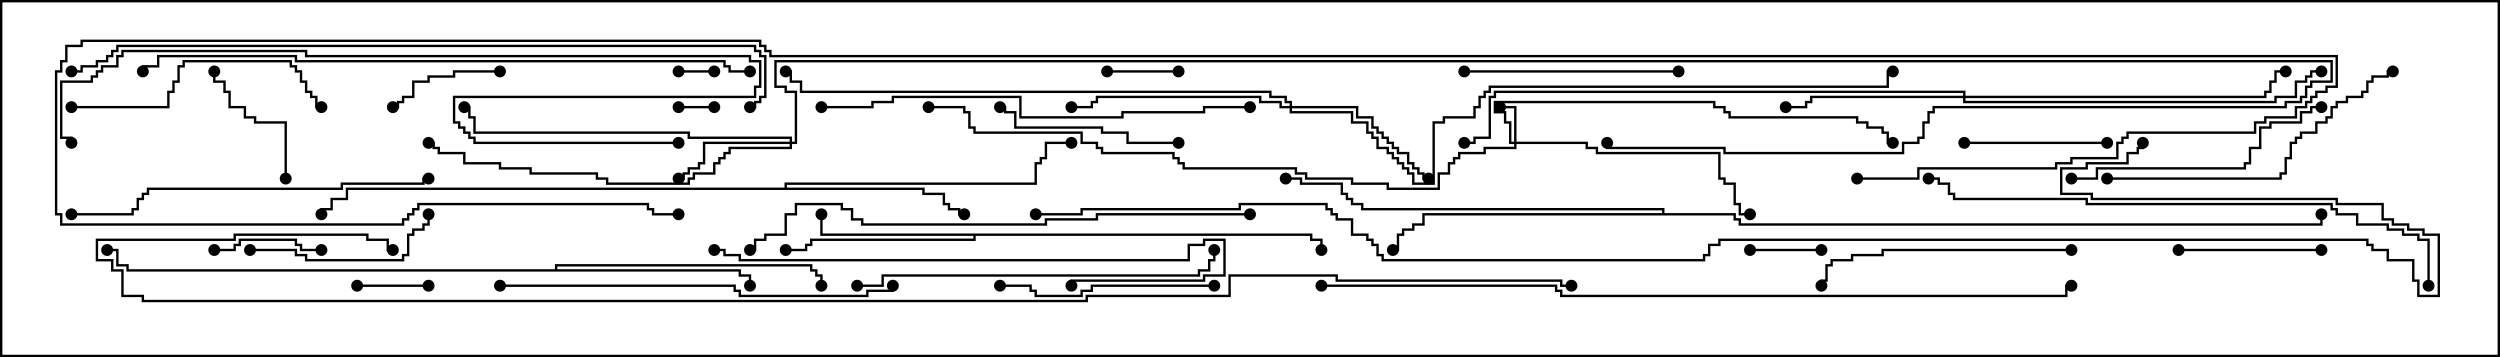 <svg version="1.1" width="105" height="15" xmlns="http://www.w3.org/2000/svg"><path d="M55.121,9.807L55.121,10.021L55.55,10.021L55.55,10.5L55.45,10.5L55.45,10.121L55.021,10.121L55.021,9.907L40.979,9.907L40.979,10.121L34.121,10.121L34.121,10.336L33.907,10.336L33.907,10.55L33,10.55L33,10.45L33.807,10.45L33.807,10.236L34.021,10.236L34.021,10.021L40.879,10.021L40.879,9.907L34.45,9.907L34.45,9L34.55,9L34.55,9.807z" stroke="none"/><path d="M32.95,7.879L32.95,7.664L43.45,7.664L43.45,6.807L43.664,6.807L43.664,6.593L43.879,6.593L43.879,5.95L45,5.95L45,6.05L43.979,6.05L43.979,6.693L43.764,6.693L43.764,6.907L43.55,6.907L43.55,7.764L33.05,7.764L33.05,7.879L38.836,7.879L38.836,8.093L39.693,8.093L39.693,8.521L39.907,8.521L39.907,8.736L40.336,8.736L40.336,8.95L40.5,8.95L40.5,9.05L40.236,9.05L40.236,8.836L39.807,8.836L39.807,8.621L39.593,8.621L39.593,8.193L38.736,8.193L38.736,7.979L14.621,7.979L14.621,8.407L13.979,8.407L13.979,8.836L13.55,8.836L13.55,9L13.45,9L13.45,8.736L13.879,8.736L13.879,8.307L14.521,8.307L14.521,7.879z" stroke="none"/><path d="M23.307,11.307L23.307,11.093L34.121,11.093L34.121,11.307L34.336,11.307L34.336,11.521L34.55,11.521L34.55,12L34.45,12L34.45,11.621L34.236,11.621L34.236,11.407L34.021,11.407L34.021,11.193L23.407,11.193L23.407,11.307L31.121,11.307L31.121,11.521L31.55,11.521L31.55,12L31.45,12L31.45,11.621L31.021,11.621L31.021,11.407L5.307,11.407L5.307,11.193L4.879,11.193L4.879,10.55L4.5,10.55L4.5,10.45L4.979,10.45L4.979,11.093L5.407,11.093L5.407,11.307z" stroke="none"/><path d="M69.807,8.95L69.807,8.836L57.164,8.836L57.164,8.621L56.736,8.621L56.736,8.407L56.521,8.407L56.521,8.193L56.307,8.193L56.307,7.764L54.593,7.764L54.593,7.55L54,7.55L54,7.45L54.693,7.45L54.693,7.664L56.407,7.664L56.407,8.093L56.621,8.093L56.621,8.307L56.836,8.307L56.836,8.521L57.264,8.521L57.264,8.736L69.907,8.736L69.907,8.95L72.907,8.95L72.907,9.164L73.121,9.164L73.121,9.379L97.45,9.379L97.45,9L97.55,9L97.55,9.479L73.021,9.479L73.021,9.264L72.807,9.264L72.807,9.05L59.836,9.05L59.836,9.479L59.407,9.479L59.407,9.693L58.979,9.693L58.979,9.907L58.764,9.907L58.764,10.55L58.5,10.55L58.5,10.45L58.664,10.45L58.664,9.807L58.879,9.807L58.879,9.593L59.307,9.593L59.307,9.379L59.736,9.379L59.736,8.95z" stroke="none"/><path d="M63.593,5.95L63.593,4.55L63,4.55L63,4.45L63.693,4.45L63.693,5.95L66.693,5.95L66.693,6.164L67.121,6.164L67.121,6.379L72.264,6.379L72.264,7.45L72.479,7.45L72.479,7.664L72.907,7.664L72.907,8.521L73.121,8.521L73.121,8.95L73.5,8.95L73.5,9.05L73.021,9.05L73.021,8.621L72.807,8.621L72.807,7.764L72.379,7.764L72.379,7.55L72.164,7.55L72.164,6.479L67.021,6.479L67.021,6.264L66.593,6.264L66.593,6.05L63.693,6.05L63.693,6.264L62.407,6.264L62.407,6.479L61.336,6.479L61.336,6.693L61.121,6.693L61.121,6.907L60.907,6.907L60.907,7.336L60.479,7.336L60.479,7.979L58.236,7.979L58.236,7.764L56.736,7.764L56.736,7.55L54.807,7.55L54.807,7.336L54.379,7.336L54.379,7.121L49.664,7.121L49.664,6.907L49.45,6.907L49.45,6.693L49.236,6.693L49.236,6.479L46.236,6.479L46.236,6.264L46.021,6.264L46.021,6.05L45.379,6.05L45.379,5.621L40.879,5.621L40.879,5.407L40.664,5.407L40.664,4.764L40.45,4.764L40.45,4.55L39,4.55L39,4.45L40.55,4.45L40.55,4.664L40.764,4.664L40.764,5.307L40.979,5.307L40.979,5.521L45.479,5.521L45.479,5.95L46.121,5.95L46.121,6.164L46.336,6.164L46.336,6.379L49.336,6.379L49.336,6.593L49.55,6.593L49.55,6.807L49.764,6.807L49.764,7.021L54.479,7.021L54.479,7.236L54.907,7.236L54.907,7.45L56.836,7.45L56.836,7.664L58.336,7.664L58.336,7.879L60.379,7.879L60.379,7.236L60.807,7.236L60.807,6.807L61.021,6.807L61.021,6.593L61.236,6.593L61.236,6.379L62.307,6.379L62.307,6.164L63.593,6.164L63.593,6.05L63.379,6.05L63.379,5.193L63.164,5.193L63.164,4.764L62.736,4.764L62.736,4.236L72.05,4.236L72.05,4.45L72.479,4.45L72.479,4.664L72.693,4.664L72.693,4.879L78.05,4.879L78.05,5.093L78.479,5.093L78.479,5.307L79.121,5.307L79.121,5.521L79.336,5.521L79.336,5.95L79.5,5.95L79.5,6.05L79.236,6.05L79.236,5.621L79.021,5.621L79.021,5.407L78.379,5.407L78.379,5.193L77.95,5.193L77.95,4.979L72.593,4.979L72.593,4.764L72.379,4.764L72.379,4.55L71.95,4.55L71.95,4.336L62.836,4.336L62.836,4.664L63.264,4.664L63.264,5.093L63.479,5.093L63.479,5.95z" stroke="none"/><path d="M33.164,5.95L33.164,5.836L28.879,5.836L28.879,5.621L19.879,5.621L19.879,4.979L19.664,4.979L19.664,4.55L19.5,4.55L19.5,4.45L19.764,4.45L19.764,4.879L19.979,4.879L19.979,5.521L28.979,5.521L28.979,5.736L33.264,5.736L33.264,5.95L33.379,5.95L33.379,3.907L32.95,3.907L32.95,3.693L32.521,3.693L32.521,2.521L97.979,2.521L97.979,3.479L97.121,3.479L97.121,3.693L96.907,3.693L96.907,4.121L96.693,4.121L96.693,4.336L96.05,4.336L96.05,4.55L81.264,4.55L81.264,4.764L81.05,4.764L81.05,5.193L80.836,5.193L80.836,5.836L80.621,5.836L80.621,6.05L79.979,6.05L79.979,6.479L72.379,6.479L72.379,6.264L67.45,6.264L67.45,6L67.55,6L67.55,6.164L72.479,6.164L72.479,6.379L79.879,6.379L79.879,5.95L80.521,5.95L80.521,5.736L80.736,5.736L80.736,5.093L80.95,5.093L80.95,4.664L81.164,4.664L81.164,4.45L95.95,4.45L95.95,4.236L96.593,4.236L96.593,4.021L96.807,4.021L96.807,3.593L97.021,3.593L97.021,3.379L97.879,3.379L97.879,2.621L32.621,2.621L32.621,3.593L33.05,3.593L33.05,3.807L33.479,3.807L33.479,6.05L33.264,6.05L33.264,6.264L30.693,6.264L30.693,6.479L30.479,6.479L30.479,6.693L30.264,6.693L30.264,6.907L30.05,6.907L30.05,7.336L29.193,7.336L29.193,7.55L28.979,7.55L28.979,7.764L25.45,7.764L25.45,7.55L25.021,7.55L25.021,7.336L22.236,7.336L22.236,7.121L20.95,7.121L20.95,6.907L19.45,6.907L19.45,6.479L18.379,6.479L18.379,6.264L18.164,6.264L18.164,6.05L18,6.05L18,5.95L18.264,5.95L18.264,6.164L18.479,6.164L18.479,6.379L19.55,6.379L19.55,6.807L21.05,6.807L21.05,7.021L22.336,7.021L22.336,7.236L25.121,7.236L25.121,7.45L25.55,7.45L25.55,7.664L28.879,7.664L28.879,7.45L29.093,7.45L29.093,7.236L29.95,7.236L29.95,6.807L30.164,6.807L30.164,6.593L30.379,6.593L30.379,6.379L30.593,6.379L30.593,6.164L33.164,6.164L33.164,6.05L29.621,6.05L29.621,6.907L29.407,6.907L29.407,7.121L28.979,7.121L28.979,7.336L28.764,7.336L28.764,7.55L28.5,7.55L28.5,7.45L28.664,7.45L28.664,7.236L28.879,7.236L28.879,7.021L29.307,7.021L29.307,6.807L29.521,6.807L29.521,5.95z" stroke="none"/><path d="M54.164,4.45L54.164,4.336L53.95,4.336L53.95,4.121L53.307,4.121L53.307,3.907L33.593,3.907L33.593,3.479L33.164,3.479L33.164,3.05L33,3.05L33,2.95L33.264,2.95L33.264,3.379L33.693,3.379L33.693,3.807L53.407,3.807L53.407,4.021L54.05,4.021L54.05,4.236L54.264,4.236L54.264,4.45L57.05,4.45L57.05,4.879L57.693,4.879L57.693,5.307L57.907,5.307L57.907,5.521L58.121,5.521L58.121,5.736L58.336,5.736L58.336,5.95L58.55,5.95L58.55,6.164L58.764,6.164L58.764,6.379L59.193,6.379L59.193,6.807L59.407,6.807L59.407,7.021L59.621,7.021L59.621,7.236L59.836,7.236L59.836,7.45L60,7.45L60,7.55L59.736,7.55L59.736,7.336L59.521,7.336L59.521,7.121L59.307,7.121L59.307,6.907L59.093,6.907L59.093,6.479L58.664,6.479L58.664,6.264L58.45,6.264L58.45,6.05L58.236,6.05L58.236,5.836L58.021,5.836L58.021,5.621L57.807,5.621L57.807,5.407L57.593,5.407L57.593,4.979L56.95,4.979L56.95,4.55L54.264,4.55L54.264,4.664L56.836,4.664L56.836,5.093L57.479,5.093L57.479,5.521L57.693,5.521L57.693,5.736L57.907,5.736L57.907,6.164L58.336,6.164L58.336,6.379L58.55,6.379L58.55,6.593L58.764,6.593L58.764,6.807L58.979,6.807L58.979,7.021L59.193,7.021L59.193,7.236L59.407,7.236L59.407,7.664L60.164,7.664L60.164,5.093L60.593,5.093L60.593,4.879L61.879,4.879L61.879,4.45L62.093,4.45L62.093,4.021L62.307,4.021L62.307,3.807L62.521,3.807L62.521,3.593L79.236,3.593L79.236,2.95L79.5,2.95L79.5,3.05L79.336,3.05L79.336,3.693L62.621,3.693L62.621,3.907L62.407,3.907L62.407,4.121L62.193,4.121L62.193,4.55L61.979,4.55L61.979,4.979L60.693,4.979L60.693,5.193L60.264,5.193L60.264,7.764L59.307,7.764L59.307,7.336L59.093,7.336L59.093,7.121L58.879,7.121L58.879,6.907L58.664,6.907L58.664,6.693L58.45,6.693L58.45,6.479L58.236,6.479L58.236,6.264L57.807,6.264L57.807,5.836L57.593,5.836L57.593,5.621L57.379,5.621L57.379,5.193L56.736,5.193L56.736,4.764L54.164,4.764L54.164,4.55L53.736,4.55L53.736,4.336L52.879,4.336L52.879,4.121L46.121,4.121L46.121,4.336L45.907,4.336L45.907,4.55L45,4.55L45,4.45L45.807,4.45L45.807,4.236L46.021,4.236L46.021,4.021L52.979,4.021L52.979,4.236L53.836,4.236L53.836,4.45z" stroke="none"/><path d="M82.45,4.021L82.45,3.907L62.836,3.907L62.836,4.121L62.621,4.121L62.621,5.836L61.979,5.836L61.979,6.05L61.5,6.05L61.5,5.95L61.879,5.95L61.879,5.736L62.521,5.736L62.521,4.021L62.736,4.021L62.736,3.807L82.55,3.807L82.55,4.021L95.093,4.021L95.093,3.807L95.307,3.807L95.307,3.379L95.521,3.379L95.521,2.95L96,2.95L96,3.05L95.621,3.05L95.621,3.479L95.407,3.479L95.407,3.907L95.193,3.907L95.193,4.121L82.55,4.121L82.55,4.236L95.521,4.236L95.521,4.021L96.379,4.021L96.379,3.379L96.807,3.379L96.807,3.164L97.021,3.164L97.021,2.95L97.5,2.95L97.5,3.05L97.121,3.05L97.121,3.264L96.907,3.264L96.907,3.479L96.479,3.479L96.479,4.121L95.621,4.121L95.621,4.336L82.45,4.336L82.45,4.121L76.121,4.121L76.121,4.336L75.907,4.336L75.907,4.55L75,4.55L75,4.45L75.807,4.45L75.807,4.236L76.021,4.236L76.021,4.021z" stroke="none"/><path d="M28.5,4.55L28.5,4.45L30,4.45L30,4.55z" stroke="none"/><path d="M28.5,3.05L28.5,2.95L30,2.95L30,3.05z" stroke="none"/><path d="M15,12.05L15,11.95L18,11.95L18,12.05z" stroke="none"/><path d="M49.5,2.95L49.5,3.05L46.5,3.05L46.5,2.95z" stroke="none"/><path d="M76.5,10.45L76.5,10.55L73.5,10.55L73.5,10.45z" stroke="none"/><path d="M9,10.55L9,10.45L9.807,10.45L9.807,10.236L10.021,10.236L10.021,10.021L12.479,10.021L12.479,10.236L12.693,10.236L12.693,10.45L13.5,10.45L13.5,10.55L12.593,10.55L12.593,10.336L12.379,10.336L12.379,10.121L10.121,10.121L10.121,10.336L9.907,10.336L9.907,10.55z" stroke="none"/><path d="M21,2.95L21,3.05L19.121,3.05L19.121,3.264L18.05,3.264L18.05,3.479L17.407,3.479L17.407,4.121L16.979,4.121L16.979,4.336L16.764,4.336L16.764,4.55L16.5,4.55L16.5,4.45L16.664,4.45L16.664,4.236L16.879,4.236L16.879,4.021L17.307,4.021L17.307,3.379L17.95,3.379L17.95,3.164L19.021,3.164L19.021,2.95z" stroke="none"/><path d="M12.05,7.5L11.95,7.5L11.95,5.193L10.664,5.193L10.664,4.979L10.236,4.979L10.236,4.55L9.593,4.55L9.593,3.907L9.379,3.907L9.379,3.479L8.95,3.479L8.95,3L9.05,3L9.05,3.379L9.479,3.379L9.479,3.807L9.693,3.807L9.693,4.45L10.336,4.45L10.336,4.879L10.764,4.879L10.764,5.093L12.05,5.093z" stroke="none"/><path d="M91.5,10.55L91.5,10.45L97.5,10.45L97.5,10.55z" stroke="none"/><path d="M82.5,6.05L82.5,5.95L88.5,5.95L88.5,6.05z" stroke="none"/><path d="M10.5,10.55L10.5,10.45L12.479,10.45L12.479,10.664L12.907,10.664L12.907,10.879L16.879,10.879L16.879,10.664L17.093,10.664L17.093,9.807L17.307,9.807L17.307,9.593L17.736,9.593L17.736,9.379L17.95,9.379L17.95,9L18.05,9L18.05,9.479L17.836,9.479L17.836,9.693L17.407,9.693L17.407,9.907L17.193,9.907L17.193,10.764L16.979,10.764L16.979,10.979L12.807,10.979L12.807,10.764L12.379,10.764L12.379,10.55z" stroke="none"/><path d="M49.5,5.95L49.5,6.05L47.307,6.05L47.307,5.621L46.236,5.621L46.236,5.407L42.593,5.407L42.593,4.764L42.164,4.764L42.164,4.55L42,4.55L42,4.45L42.264,4.45L42.264,4.664L42.693,4.664L42.693,5.307L46.336,5.307L46.336,5.521L47.407,5.521L47.407,5.95z" stroke="none"/><path d="M51,11.95L51,12.05L45.907,12.05L45.907,12.264L45.479,12.264L45.479,12.479L43.45,12.479L43.45,12.264L43.236,12.264L43.236,12.05L42,12.05L42,11.95L43.336,11.95L43.336,12.164L43.55,12.164L43.55,12.379L45.379,12.379L45.379,12.164L45.807,12.164L45.807,11.95z" stroke="none"/><path d="M61.5,3.05L61.5,2.95L70.5,2.95L70.5,3.05z" stroke="none"/><path d="M3,4.55L3,4.45L7.021,4.45L7.021,3.807L7.236,3.807L7.236,3.379L7.45,3.379L7.45,2.736L7.664,2.736L7.664,2.521L12.264,2.521L12.264,2.736L12.479,2.736L12.479,2.95L12.693,2.95L12.693,3.379L12.907,3.379L12.907,3.807L13.121,3.807L13.121,4.021L13.336,4.021L13.336,4.45L13.5,4.45L13.5,4.55L13.236,4.55L13.236,4.121L13.021,4.121L13.021,3.907L12.807,3.907L12.807,3.479L12.593,3.479L12.593,3.05L12.379,3.05L12.379,2.836L12.164,2.836L12.164,2.621L7.764,2.621L7.764,2.836L7.55,2.836L7.55,3.479L7.336,3.479L7.336,3.907L7.121,3.907L7.121,4.55z" stroke="none"/><path d="M87,10.45L87,10.55L79.121,10.55L79.121,10.764L77.836,10.764L77.836,10.979L76.979,10.979L76.979,11.193L76.764,11.193L76.764,11.836L76.55,11.836L76.55,12L76.45,12L76.45,11.736L76.664,11.736L76.664,11.093L76.879,11.093L76.879,10.879L77.736,10.879L77.736,10.664L79.021,10.664L79.021,10.45z" stroke="none"/><path d="M87,7.55L87,7.45L88.021,7.45L88.021,7.021L94.236,7.021L94.236,6.807L94.45,6.807L94.45,6.164L94.879,6.164L94.879,5.307L95.307,5.307L95.307,5.093L96.593,5.093L96.593,4.664L97.021,4.664L97.021,4.45L97.5,4.45L97.5,4.55L97.121,4.55L97.121,4.764L96.693,4.764L96.693,5.193L95.407,5.193L95.407,5.407L94.979,5.407L94.979,6.264L94.55,6.264L94.55,6.907L94.336,6.907L94.336,7.121L88.121,7.121L88.121,7.55z" stroke="none"/><path d="M88.5,7.55L88.5,7.45L95.736,7.45L95.736,7.236L95.95,7.236L95.95,6.593L96.164,6.593L96.164,5.95L96.379,5.95L96.379,5.736L96.593,5.736L96.593,5.521L97.236,5.521L97.236,5.093L97.664,5.093L97.664,4.879L97.879,4.879L97.879,4.45L98.093,4.45L98.093,4.236L98.521,4.236L98.521,4.021L99.164,4.021L99.164,3.807L99.379,3.807L99.379,3.379L99.593,3.379L99.593,3.164L100.236,3.164L100.236,2.95L100.5,2.95L100.5,3.05L100.336,3.05L100.336,3.264L99.693,3.264L99.693,3.479L99.479,3.479L99.479,3.907L99.264,3.907L99.264,4.121L98.621,4.121L98.621,4.336L98.193,4.336L98.193,4.55L97.979,4.55L97.979,4.979L97.764,4.979L97.764,5.193L97.336,5.193L97.336,5.621L96.693,5.621L96.693,5.836L96.479,5.836L96.479,6.05L96.264,6.05L96.264,6.693L96.05,6.693L96.05,7.336L95.836,7.336L95.836,7.55z" stroke="none"/><path d="M36,12.05L36,11.95L37.021,11.95L37.021,11.521L50.307,11.521L50.307,11.307L50.736,11.307L50.736,10.879L50.95,10.879L50.95,10.5L51.05,10.5L51.05,10.979L50.836,10.979L50.836,11.407L50.407,11.407L50.407,11.621L37.121,11.621L37.121,12.05z" stroke="none"/><path d="M3,9.05L3,8.95L5.521,8.95L5.521,8.736L5.736,8.736L5.736,8.307L5.95,8.307L5.95,8.093L6.164,8.093L6.164,7.879L14.307,7.879L14.307,7.664L17.736,7.664L17.736,7.45L18,7.45L18,7.55L17.836,7.55L17.836,7.764L14.407,7.764L14.407,7.979L6.264,7.979L6.264,8.193L6.05,8.193L6.05,8.407L5.836,8.407L5.836,8.836L5.621,8.836L5.621,9.05z" stroke="none"/><path d="M30,10.55L30,10.45L30.479,10.45L30.479,10.664L31.121,10.664L31.121,10.879L49.879,10.879L49.879,10.236L50.521,10.236L50.521,10.021L51.479,10.021L51.479,11.621L50.621,11.621L50.621,11.836L45.05,11.836L45.05,12L44.95,12L44.95,11.736L50.521,11.736L50.521,11.521L51.379,11.521L51.379,10.121L50.621,10.121L50.621,10.336L49.979,10.336L49.979,10.979L31.021,10.979L31.021,10.764L30.379,10.764L30.379,10.55z" stroke="none"/><path d="M21,12.05L21,11.95L30.907,11.95L30.907,12.164L31.121,12.164L31.121,12.379L36.379,12.379L36.379,12.164L37.45,12.164L37.45,12L37.55,12L37.55,12.264L36.479,12.264L36.479,12.479L31.021,12.479L31.021,12.264L30.807,12.264L30.807,12.05z" stroke="none"/><path d="M34.5,4.55L34.5,4.45L36.593,4.45L36.593,4.236L37.45,4.236L37.45,4.021L42.907,4.021L42.907,4.879L47.093,4.879L47.093,4.664L50.521,4.664L50.521,4.45L52.5,4.45L52.5,4.55L50.621,4.55L50.621,4.764L47.193,4.764L47.193,4.979L42.807,4.979L42.807,4.121L37.55,4.121L37.55,4.336L36.693,4.336L36.693,4.55z" stroke="none"/><path d="M52.5,8.95L52.5,9.05L46.121,9.05L46.121,9.264L43.979,9.264L43.979,9.479L36.164,9.479L36.164,9.264L35.736,9.264L35.736,8.836L35.307,8.836L35.307,8.621L33.479,8.621L33.479,9.05L33.05,9.05L33.05,9.907L32.193,9.907L32.193,10.121L31.764,10.121L31.764,10.55L31.5,10.55L31.5,10.45L31.664,10.45L31.664,10.021L32.093,10.021L32.093,9.807L32.95,9.807L32.95,8.95L33.379,8.95L33.379,8.521L35.407,8.521L35.407,8.736L35.836,8.736L35.836,9.164L36.264,9.164L36.264,9.379L43.879,9.379L43.879,9.164L46.021,9.164L46.021,8.95z" stroke="none"/><path d="M102.05,12L101.95,12L101.95,10.121L101.521,10.121L101.521,9.907L100.879,9.907L100.879,9.693L100.236,9.693L100.236,9.479L98.95,9.479L98.95,9.05L98.093,9.05L98.093,8.836L97.879,8.836L97.879,8.621L87.593,8.621L87.593,8.407L82.021,8.407L82.021,8.193L81.807,8.193L81.807,7.764L81.379,7.764L81.379,7.55L81,7.55L81,7.45L81.479,7.45L81.479,7.664L81.907,7.664L81.907,8.093L82.121,8.093L82.121,8.307L87.693,8.307L87.693,8.521L97.979,8.521L97.979,8.736L98.193,8.736L98.193,8.95L99.05,8.95L99.05,9.379L100.336,9.379L100.336,9.593L100.979,9.593L100.979,9.807L101.621,9.807L101.621,10.021L102.05,10.021z" stroke="none"/><path d="M31.5,2.95L31.5,3.05L30.593,3.05L30.593,2.836L30.379,2.836L30.379,2.621L12.379,2.621L12.379,2.407L6.693,2.407L6.693,2.836L6.05,2.836L6.05,3L5.95,3L5.95,2.736L6.593,2.736L6.593,2.307L12.479,2.307L12.479,2.521L30.479,2.521L30.479,2.736L30.693,2.736L30.693,2.95z" stroke="none"/><path d="M28.5,5.95L28.5,6.05L19.879,6.05L19.879,5.836L19.664,5.836L19.664,5.621L19.45,5.621L19.45,5.407L19.236,5.407L19.236,5.193L19.021,5.193L19.021,4.021L31.664,4.021L31.664,3.593L31.879,3.593L31.879,2.621L31.45,2.621L31.45,2.407L12.807,2.407L12.807,2.193L5.193,2.193L5.193,2.407L4.979,2.407L4.979,2.836L4.336,2.836L4.336,3.05L4.121,3.05L4.121,3.264L3.907,3.264L3.907,3.479L2.621,3.479L2.621,5.736L3.05,5.736L3.05,6L2.95,6L2.95,5.836L2.521,5.836L2.521,3.379L3.807,3.379L3.807,3.164L4.021,3.164L4.021,2.95L4.236,2.95L4.236,2.736L4.879,2.736L4.879,2.307L5.093,2.307L5.093,2.093L12.907,2.093L12.907,2.307L31.55,2.307L31.55,2.521L31.979,2.521L31.979,3.693L31.764,3.693L31.764,4.121L19.121,4.121L19.121,5.093L19.336,5.093L19.336,5.307L19.55,5.307L19.55,5.521L19.764,5.521L19.764,5.736L19.979,5.736L19.979,5.95z" stroke="none"/><path d="M3,3.05L3,2.95L3.379,2.95L3.379,2.736L4.021,2.736L4.021,2.521L4.45,2.521L4.45,2.307L4.664,2.307L4.664,2.093L4.879,2.093L4.879,1.879L31.764,1.879L31.764,2.093L31.979,2.093L31.979,2.307L32.193,2.307L32.193,4.121L31.979,4.121L31.979,4.336L31.764,4.336L31.764,4.55L31.5,4.55L31.5,4.45L31.664,4.45L31.664,4.236L31.879,4.236L31.879,4.021L32.093,4.021L32.093,2.407L31.879,2.407L31.879,2.193L31.664,2.193L31.664,1.979L4.979,1.979L4.979,2.193L4.764,2.193L4.764,2.407L4.55,2.407L4.55,2.621L4.121,2.621L4.121,2.836L3.479,2.836L3.479,3.05z" stroke="none"/><path d="M55.5,12.05L55.5,11.95L65.407,11.95L65.407,12.164L65.621,12.164L65.621,12.379L86.736,12.379L86.736,11.95L87,11.95L87,12.05L86.836,12.05L86.836,12.479L65.521,12.479L65.521,12.264L65.307,12.264L65.307,12.05z" stroke="none"/><path d="M43.5,9.05L43.5,8.95L45.379,8.95L45.379,8.736L52.021,8.736L52.021,8.521L55.764,8.521L55.764,8.736L55.979,8.736L55.979,8.95L56.193,8.95L56.193,9.164L56.836,9.164L56.836,9.807L57.479,9.807L57.479,10.021L57.693,10.021L57.693,10.236L57.907,10.236L57.907,10.664L58.121,10.664L58.121,10.879L71.521,10.879L71.521,10.664L71.736,10.664L71.736,10.236L72.164,10.236L72.164,10.021L99.479,10.021L99.479,10.236L99.693,10.236L99.693,10.45L100.336,10.45L100.336,10.879L101.407,10.879L101.407,11.736L101.621,11.736L101.621,12.379L102.379,12.379L102.379,9.907L101.736,9.907L101.736,9.693L101.093,9.693L101.093,9.479L100.45,9.479L100.45,9.264L100.021,9.264L100.021,8.621L98.093,8.621L98.093,8.407L87.807,8.407L87.807,8.193L86.521,8.193L86.521,7.021L87.593,7.021L87.593,6.807L89.307,6.807L89.307,6.379L89.736,6.379L89.736,6.164L89.95,6.164L89.95,6L90.05,6L90.05,6.264L89.836,6.264L89.836,6.479L89.407,6.479L89.407,6.907L87.693,6.907L87.693,7.121L86.621,7.121L86.621,8.093L87.907,8.093L87.907,8.307L98.193,8.307L98.193,8.521L100.121,8.521L100.121,9.164L100.55,9.164L100.55,9.379L101.193,9.379L101.193,9.593L101.836,9.593L101.836,9.807L102.479,9.807L102.479,12.479L101.521,12.479L101.521,11.836L101.307,11.836L101.307,10.979L100.236,10.979L100.236,10.55L99.593,10.55L99.593,10.336L99.379,10.336L99.379,10.121L72.264,10.121L72.264,10.336L71.836,10.336L71.836,10.764L71.621,10.764L71.621,10.979L58.021,10.979L58.021,10.764L57.807,10.764L57.807,10.336L57.593,10.336L57.593,10.121L57.379,10.121L57.379,9.907L56.736,9.907L56.736,9.264L56.093,9.264L56.093,9.05L55.879,9.05L55.879,8.836L55.664,8.836L55.664,8.621L52.121,8.621L52.121,8.836L45.479,8.836L45.479,9.05z" stroke="none"/><path d="M66,11.95L66,12.05L65.521,12.05L65.521,11.836L56.093,11.836L56.093,11.621L51.693,11.621L51.693,12.479L45.693,12.479L45.693,12.693L5.95,12.693L5.95,12.479L5.093,12.479L5.093,11.407L4.664,11.407L4.664,10.979L4.021,10.979L4.021,10.021L9.807,10.021L9.807,9.807L15.479,9.807L15.479,10.021L16.336,10.021L16.336,10.45L16.5,10.45L16.5,10.55L16.236,10.55L16.236,10.121L15.379,10.121L15.379,9.907L9.907,9.907L9.907,10.121L4.121,10.121L4.121,10.879L4.764,10.879L4.764,11.307L5.193,11.307L5.193,12.379L6.05,12.379L6.05,12.593L45.593,12.593L45.593,12.379L51.593,12.379L51.593,11.521L56.193,11.521L56.193,11.736L65.621,11.736L65.621,11.95z" stroke="none"/><path d="M78,7.55L78,7.45L80.521,7.45L80.521,7.021L86.307,7.021L86.307,6.807L86.95,6.807L86.95,6.593L88.879,6.593L88.879,5.95L89.093,5.95L89.093,5.736L89.307,5.736L89.307,5.521L94.664,5.521L94.664,5.093L95.093,5.093L95.093,4.879L96.379,4.879L96.379,4.45L96.807,4.45L96.807,4.236L97.021,4.236L97.021,4.021L97.236,4.021L97.236,3.807L97.664,3.807L97.664,3.593L98.093,3.593L98.093,2.407L32.307,2.407L32.307,2.193L32.093,2.193L32.093,1.979L31.879,1.979L31.879,1.764L3.479,1.764L3.479,1.979L2.836,1.979L2.836,2.621L2.621,2.621L2.621,3.05L2.407,3.05L2.407,8.95L2.621,8.95L2.621,9.379L16.879,9.379L16.879,9.164L17.093,9.164L17.093,8.95L17.307,8.95L17.307,8.736L17.521,8.736L17.521,8.521L27.264,8.521L27.264,8.736L27.479,8.736L27.479,8.95L28.5,8.95L28.5,9.05L27.379,9.05L27.379,8.836L27.164,8.836L27.164,8.621L17.621,8.621L17.621,8.836L17.407,8.836L17.407,9.05L17.193,9.05L17.193,9.264L16.979,9.264L16.979,9.479L2.521,9.479L2.521,9.05L2.307,9.05L2.307,2.95L2.521,2.95L2.521,2.521L2.736,2.521L2.736,1.879L3.379,1.879L3.379,1.664L31.979,1.664L31.979,1.879L32.193,1.879L32.193,2.093L32.407,2.093L32.407,2.307L98.193,2.307L98.193,3.693L97.764,3.693L97.764,3.907L97.336,3.907L97.336,4.121L97.121,4.121L97.121,4.336L96.907,4.336L96.907,4.55L96.479,4.55L96.479,4.979L95.193,4.979L95.193,5.193L94.764,5.193L94.764,5.621L89.407,5.621L89.407,5.836L89.193,5.836L89.193,6.05L88.979,6.05L88.979,6.693L87.05,6.693L87.05,6.907L86.407,6.907L86.407,7.121L80.621,7.121L80.621,7.55z" stroke="none"/><circle cx="34.5" cy="9" r="0.25" stroke-width="0" fill="#000" /><circle cx="33" cy="10.5" r="0.25" stroke-width="0" fill="#000" /><circle cx="55.5" cy="10.5" r="0.25" stroke-width="0" fill="#000" /><circle cx="40.5" cy="9" r="0.25" stroke-width="0" fill="#000" /><circle cx="45" cy="6" r="0.25" stroke-width="0" fill="#000" /><circle cx="13.5" cy="9" r="0.25" stroke-width="0" fill="#000" /><circle cx="31.5" cy="12" r="0.25" stroke-width="0" fill="#000" /><circle cx="34.5" cy="12" r="0.25" stroke-width="0" fill="#000" /><circle cx="4.5" cy="10.5" r="0.25" stroke-width="0" fill="#000" /><circle cx="58.5" cy="10.5" r="0.25" stroke-width="0" fill="#000" /><circle cx="54" cy="7.5" r="0.25" stroke-width="0" fill="#000" /><circle cx="97.5" cy="9" r="0.25" stroke-width="0" fill="#000" /><circle cx="63" cy="4.5" r="0.25" stroke-width="0" fill="#000" /><circle cx="73.5" cy="9" r="0.25" stroke-width="0" fill="#000" /><circle cx="79.5" cy="6" r="0.25" stroke-width="0" fill="#000" /><circle cx="39" cy="4.5" r="0.25" stroke-width="0" fill="#000" /><circle cx="28.5" cy="7.5" r="0.25" stroke-width="0" fill="#000" /><circle cx="19.5" cy="4.5" r="0.25" stroke-width="0" fill="#000" /><circle cx="18" cy="6" r="0.25" stroke-width="0" fill="#000" /><circle cx="67.5" cy="6" r="0.25" stroke-width="0" fill="#000" /><circle cx="60" cy="7.5" r="0.25" stroke-width="0" fill="#000" /><circle cx="45" cy="4.5" r="0.25" stroke-width="0" fill="#000" /><circle cx="33" cy="3" r="0.25" stroke-width="0" fill="#000" /><circle cx="79.5" cy="3" r="0.25" stroke-width="0" fill="#000" /><circle cx="75" cy="4.5" r="0.25" stroke-width="0" fill="#000" /><circle cx="96" cy="3" r="0.25" stroke-width="0" fill="#000" /><circle cx="97.5" cy="3" r="0.25" stroke-width="0" fill="#000" /><circle cx="61.5" cy="6" r="0.25" stroke-width="0" fill="#000" /><circle cx="28.5" cy="4.5" r="0.25" stroke-width="0" fill="#000" /><circle cx="30" cy="4.5" r="0.25" stroke-width="0" fill="#000" /><circle cx="28.5" cy="3" r="0.25" stroke-width="0" fill="#000" /><circle cx="30" cy="3" r="0.25" stroke-width="0" fill="#000" /><circle cx="15" cy="12" r="0.25" stroke-width="0" fill="#000" /><circle cx="18" cy="12" r="0.25" stroke-width="0" fill="#000" /><circle cx="49.5" cy="3" r="0.25" stroke-width="0" fill="#000" /><circle cx="46.5" cy="3" r="0.25" stroke-width="0" fill="#000" /><circle cx="76.5" cy="10.5" r="0.25" stroke-width="0" fill="#000" /><circle cx="73.5" cy="10.5" r="0.25" stroke-width="0" fill="#000" /><circle cx="9" cy="10.5" r="0.25" stroke-width="0" fill="#000" /><circle cx="13.5" cy="10.5" r="0.25" stroke-width="0" fill="#000" /><circle cx="21" cy="3" r="0.25" stroke-width="0" fill="#000" /><circle cx="16.5" cy="4.5" r="0.25" stroke-width="0" fill="#000" /><circle cx="12" cy="7.5" r="0.25" stroke-width="0" fill="#000" /><circle cx="9" cy="3" r="0.25" stroke-width="0" fill="#000" /><circle cx="91.5" cy="10.5" r="0.25" stroke-width="0" fill="#000" /><circle cx="97.5" cy="10.5" r="0.25" stroke-width="0" fill="#000" /><circle cx="82.5" cy="6" r="0.25" stroke-width="0" fill="#000" /><circle cx="88.5" cy="6" r="0.25" stroke-width="0" fill="#000" /><circle cx="10.5" cy="10.5" r="0.25" stroke-width="0" fill="#000" /><circle cx="18" cy="9" r="0.25" stroke-width="0" fill="#000" /><circle cx="49.5" cy="6" r="0.25" stroke-width="0" fill="#000" /><circle cx="42" cy="4.5" r="0.25" stroke-width="0" fill="#000" /><circle cx="51" cy="12" r="0.25" stroke-width="0" fill="#000" /><circle cx="42" cy="12" r="0.25" stroke-width="0" fill="#000" /><circle cx="61.5" cy="3" r="0.25" stroke-width="0" fill="#000" /><circle cx="70.5" cy="3" r="0.25" stroke-width="0" fill="#000" /><circle cx="3" cy="4.5" r="0.25" stroke-width="0" fill="#000" /><circle cx="13.5" cy="4.5" r="0.25" stroke-width="0" fill="#000" /><circle cx="87" cy="10.5" r="0.25" stroke-width="0" fill="#000" /><circle cx="76.5" cy="12" r="0.25" stroke-width="0" fill="#000" /><circle cx="87" cy="7.5" r="0.25" stroke-width="0" fill="#000" /><circle cx="97.5" cy="4.5" r="0.25" stroke-width="0" fill="#000" /><circle cx="88.5" cy="7.5" r="0.25" stroke-width="0" fill="#000" /><circle cx="100.5" cy="3" r="0.25" stroke-width="0" fill="#000" /><circle cx="36" cy="12" r="0.25" stroke-width="0" fill="#000" /><circle cx="51" cy="10.5" r="0.25" stroke-width="0" fill="#000" /><circle cx="3" cy="9" r="0.25" stroke-width="0" fill="#000" /><circle cx="18" cy="7.5" r="0.25" stroke-width="0" fill="#000" /><circle cx="30" cy="10.5" r="0.25" stroke-width="0" fill="#000" /><circle cx="45" cy="12" r="0.25" stroke-width="0" fill="#000" /><circle cx="21" cy="12" r="0.25" stroke-width="0" fill="#000" /><circle cx="37.5" cy="12" r="0.25" stroke-width="0" fill="#000" /><circle cx="34.5" cy="4.5" r="0.25" stroke-width="0" fill="#000" /><circle cx="52.5" cy="4.5" r="0.25" stroke-width="0" fill="#000" /><circle cx="52.5" cy="9" r="0.25" stroke-width="0" fill="#000" /><circle cx="31.5" cy="10.5" r="0.25" stroke-width="0" fill="#000" /><circle cx="102" cy="12" r="0.25" stroke-width="0" fill="#000" /><circle cx="81" cy="7.5" r="0.25" stroke-width="0" fill="#000" /><circle cx="31.5" cy="3" r="0.25" stroke-width="0" fill="#000" /><circle cx="6" cy="3" r="0.25" stroke-width="0" fill="#000" /><circle cx="28.5" cy="6" r="0.25" stroke-width="0" fill="#000" /><circle cx="3" cy="6" r="0.25" stroke-width="0" fill="#000" /><circle cx="3" cy="3" r="0.25" stroke-width="0" fill="#000" /><circle cx="31.5" cy="4.5" r="0.25" stroke-width="0" fill="#000" /><circle cx="55.5" cy="12" r="0.25" stroke-width="0" fill="#000" /><circle cx="87" cy="12" r="0.25" stroke-width="0" fill="#000" /><circle cx="43.5" cy="9" r="0.25" stroke-width="0" fill="#000" /><circle cx="90" cy="6" r="0.25" stroke-width="0" fill="#000" /><circle cx="66" cy="12" r="0.25" stroke-width="0" fill="#000" /><circle cx="16.5" cy="10.5" r="0.25" stroke-width="0" fill="#000" /><circle cx="78" cy="7.5" r="0.25" stroke-width="0" fill="#000" /><circle cx="28.5" cy="9" r="0.25" stroke-width="0" fill="#000" /><rect x="0" y="0" width="105" height="15" stroke-width="0.2" stroke="#000" fill="none" /></svg>